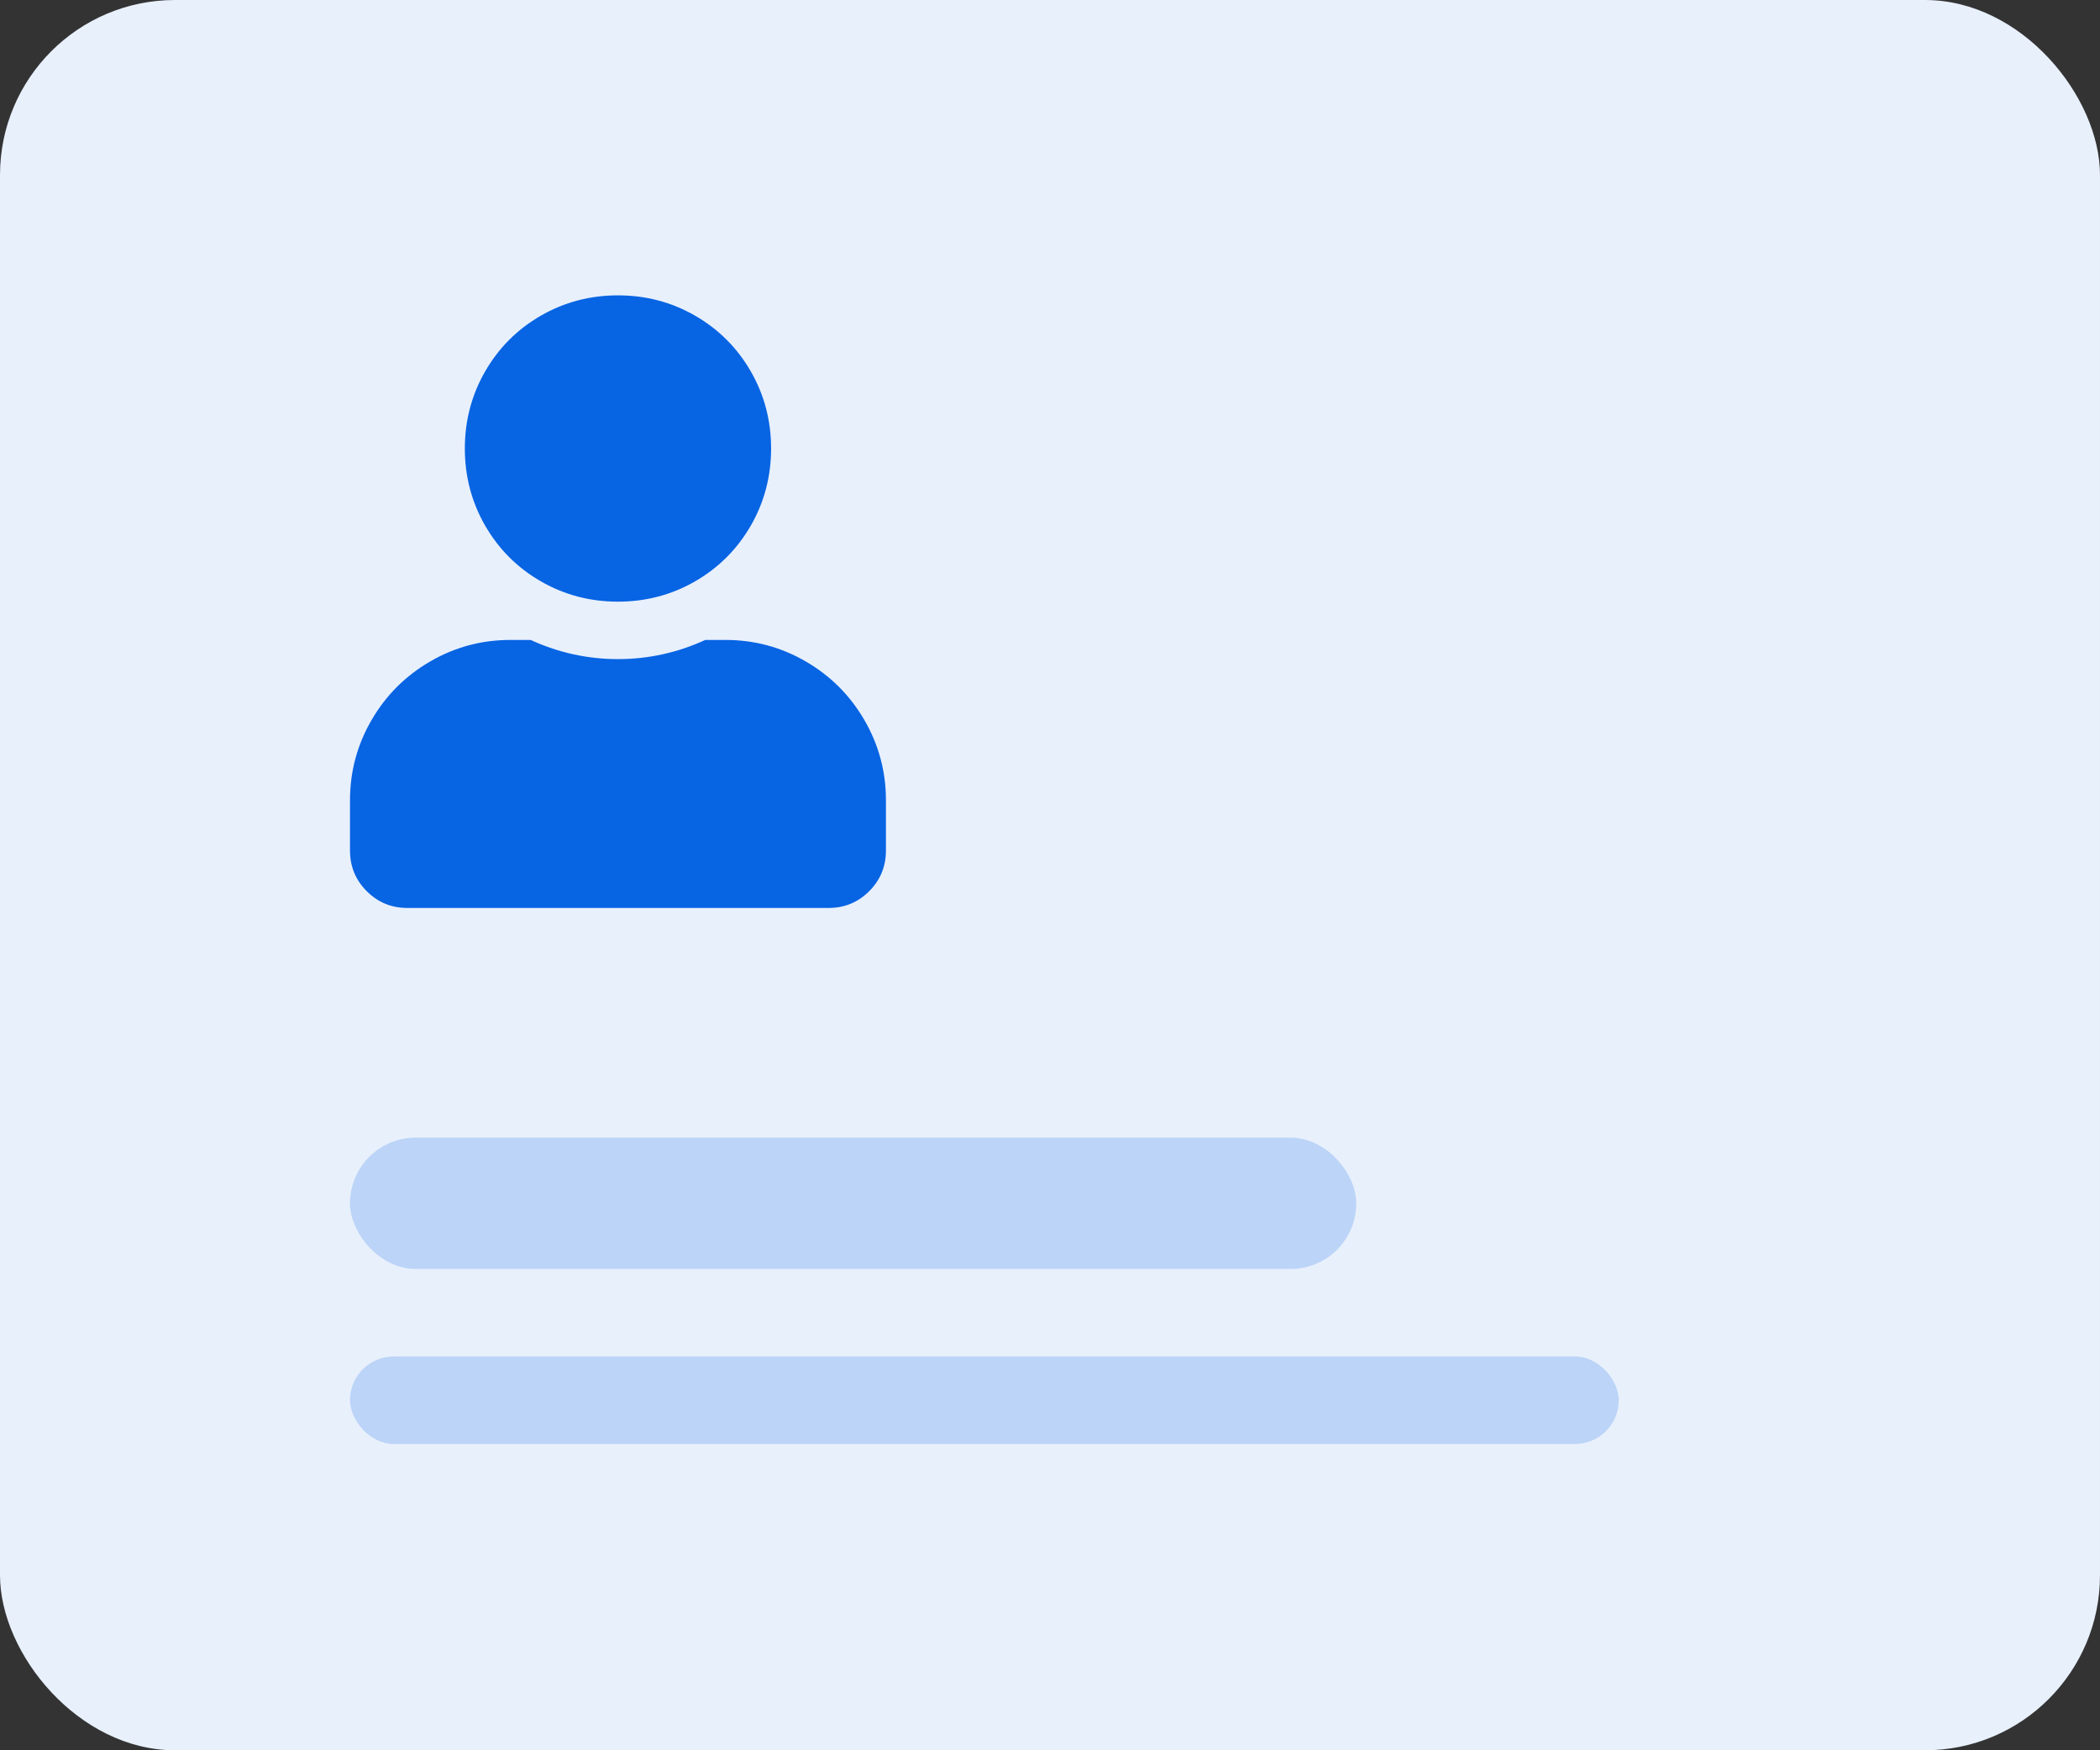 <?xml version="1.0" encoding="UTF-8"?>
<svg width="48px" height="40px" viewBox="0 0 48 40" version="1.1" xmlns="http://www.w3.org/2000/svg" xmlns:xlink="http://www.w3.org/1999/xlink">
    <rect x="0" y="0" width="48" height="40" fill="#333333" stroke="none"/>
    <!-- Generator: Sketch 52.1 (67048) - http://www.bohemiancoding.com/sketch -->
    <title>Icons/Sections/Team</title>
    <desc>Created with Sketch.</desc>
    <g id="Icons/Sections/Team" stroke="none" stroke-width="1" fill="none" fill-rule="evenodd">
        <path d="M20.64,13.417 C20.624,13.5 20.607,13.616 20.59,13.762 C20.583,13.825 20.576,13.893 20.569,13.966 C20.491,13.93 20.418,13.898 20.351,13.869 C20.209,13.809 20.097,13.766 20.024,13.744 C20.142,13.772 20.223,13.762 20.434,13.611 C20.608,13.488 20.63,13.452 20.646,13.384 Z M20.569,13.966 C20.536,14.311 20.506,14.76 20.48,15.295 C20.419,16.545 20.383,18.213 20.38,19.931 C20.376,21.672 20.405,23.33 20.463,24.562 C20.488,25.101 20.519,25.551 20.554,25.894 C20.865,25.754 21.265,25.558 21.738,25.314 C22.832,24.749 24.278,23.944 25.774,23.071 C27.257,22.207 28.675,21.341 29.714,20.663 C30.157,20.375 30.524,20.126 30.801,19.925 C30.523,19.724 30.153,19.473 29.707,19.183 C28.664,18.506 27.242,17.64 25.752,16.772 C24.254,15.899 22.805,15.094 21.712,14.528 C21.258,14.294 20.873,14.104 20.569,13.966 Z M20.633,26.447 C20.634,26.453 20.635,26.458 20.637,26.464 C20.634,26.453 20.631,26.443 20.628,26.433 Z M20.032,26.103 C20.027,26.104 20.022,26.105 20.017,26.107 C20.032,26.103 20.049,26.097 20.067,26.091 Z M31.253,20.279 C31.256,20.283 31.26,20.287 31.264,20.29 C31.253,20.279 31.239,20.267 31.224,20.254 Z M20.024,13.744 C20.018,13.742 20.012,13.74 20.006,13.739 C20.018,13.742 20.03,13.745 20.041,13.748 Z" id="Combined-Shape" stroke="#0764E3" stroke-width="1.5" fill="#E8F0FC"></path>
        <rect id="Rectangle-" fill="#E8F0FC" x="0" y="0" width="48" height="40" rx="4"></rect>
        <rect id="Rectangle-11" fill="#BBD4F7" x="8" y="31" width="29" height="2" rx="1"></rect>
        <rect id="Rectangle-11" fill="#BBD4F7" x="8" y="26" width="23" height="3" rx="1.5"></rect>
        <path d="M14.125,13.75 C13.487,13.75 12.899,13.595 12.361,13.285 C11.824,12.975 11.4,12.551 11.09,12.014 C10.78,11.476 10.625,10.888 10.625,10.25 C10.625,9.612 10.78,9.024 11.09,8.486 C11.4,7.949 11.824,7.525 12.361,7.215 C12.899,6.905 13.487,6.75 14.125,6.75 C14.763,6.75 15.351,6.905 15.889,7.215 C16.426,7.525 16.85,7.949 17.16,8.486 C17.47,9.024 17.625,9.612 17.625,10.25 C17.625,10.888 17.47,11.476 17.16,12.014 C16.85,12.551 16.426,12.975 15.889,13.285 C15.351,13.595 14.763,13.75 14.125,13.75 Z M16.586,14.625 C17.242,14.625 17.853,14.789 18.418,15.117 C18.983,15.445 19.43,15.892 19.758,16.457 C20.086,17.022 20.25,17.633 20.25,18.289 L20.25,19.437 C20.25,19.802 20.122,20.112 19.867,20.367 C19.612,20.622 19.302,20.75 18.937,20.75 L9.312,20.75 C8.948,20.75 8.638,20.622 8.383,20.367 C8.128,20.112 8,19.802 8,19.437 L8,18.289 C8,17.633 8.164,17.022 8.492,16.457 C8.82,15.892 9.267,15.445 9.832,15.117 C10.397,14.789 11.008,14.625 11.664,14.625 L12.129,14.625 C12.767,14.917 13.432,15.063 14.125,15.063 C14.818,15.063 15.483,14.917 16.121,14.625 L16.586,14.625 Z" id="user" fill="#0764E3"></path>
    </g>
</svg>